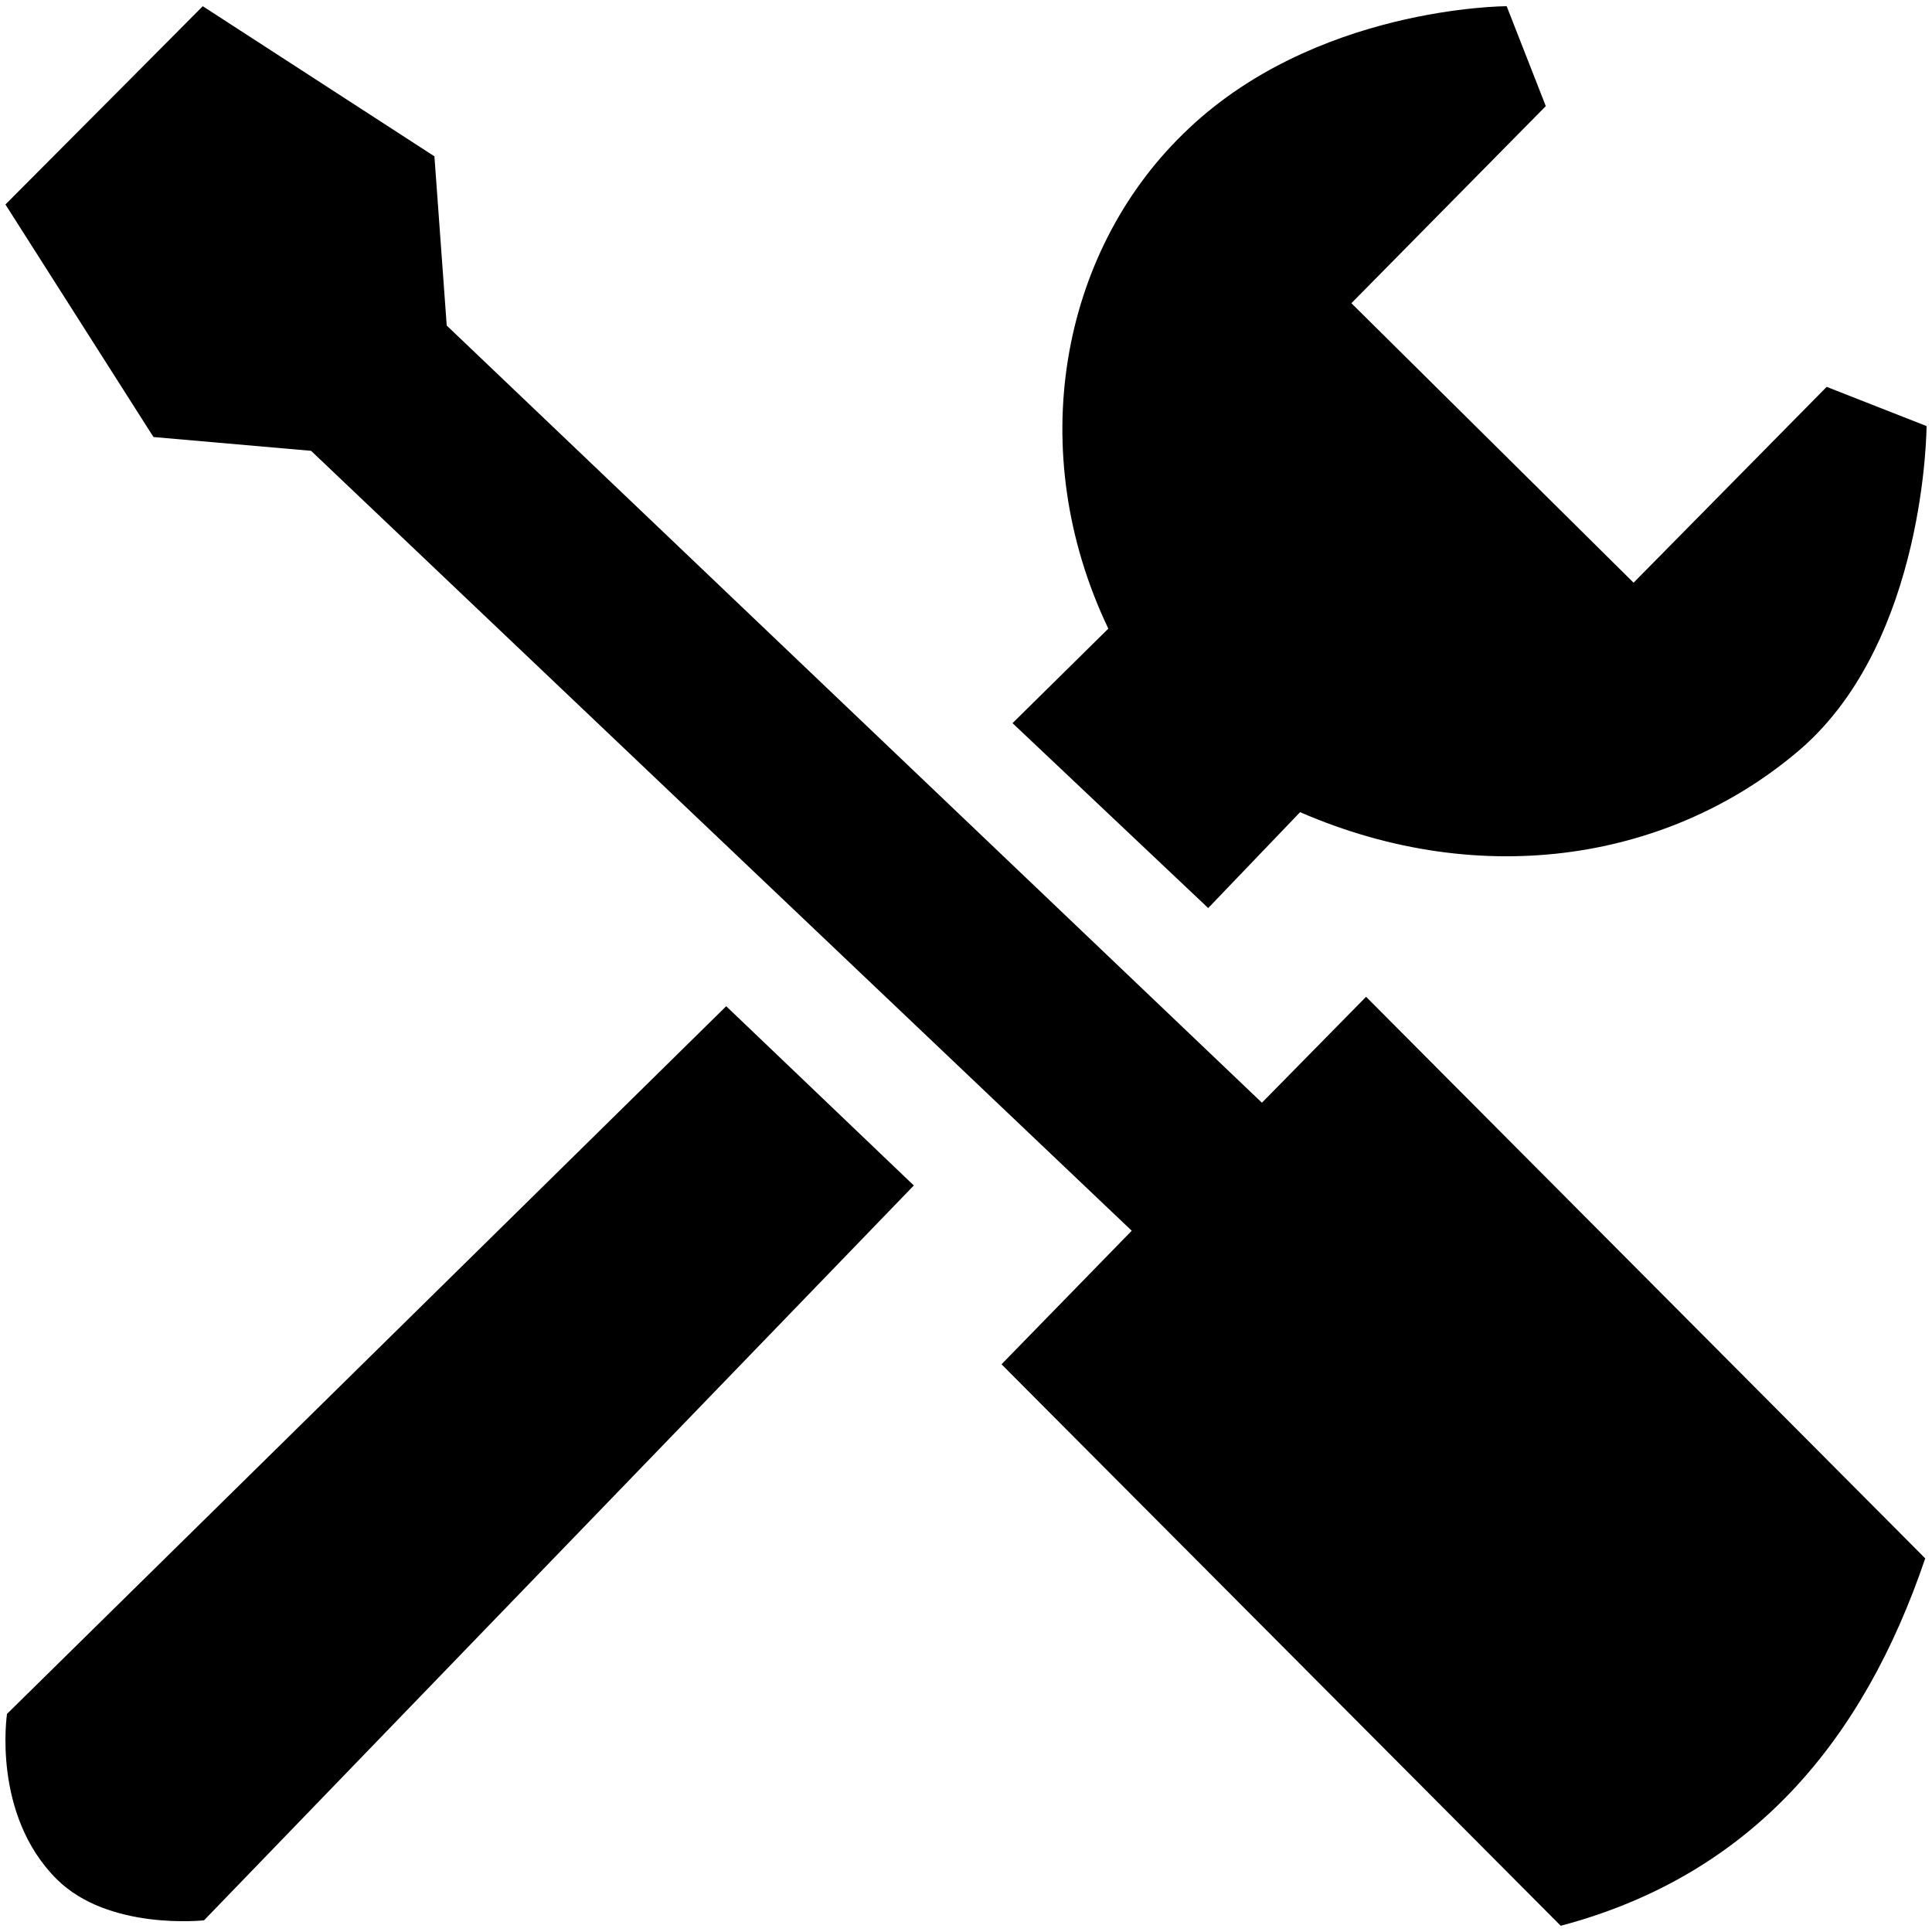 <svg xmlns="http://www.w3.org/2000/svg" width="64" height="64" class="icon" viewBox="0 0 1024 1024">
    <path d="M3.722 908.385s-8.125 53.151 26.256 87.537c27.504 27.505 78.162 21.888 78.162 21.888l376.207-389.478-99.44-95.023L3.721 908.385z"/>
    <path d="M668.841 584.458L236.774 172.55l-6.522-89.692L107.469 3.292 72.607 38.36l-34.862 35.01L2.883 108.38 81.34 231.63l83.533 7.316L599.84 652.314l-69.018 70.789c98.847 99.174 197.596 198.405 296.402 297.6 101.668-26.988 160.502-98.483 193.193-194.73L724.05 528.318l-55.209 56.141z"/>
    <path d="M640.374 481.29l48.701-50.826c97.29 42.22 197.514 25.047 265.472-33.597 66.35-57.8 66.57-171.04 66.57-171.04l-52.945-20.781-102.344 103.792-149.56-148.131 103.04-104.469-20.742-52.946s-103.04 0-171.735 67.943c-64.445 63.001-84.475 167.485-39.398 261.96l-50.77 50.093 103.71 98.002z"/>
</svg>